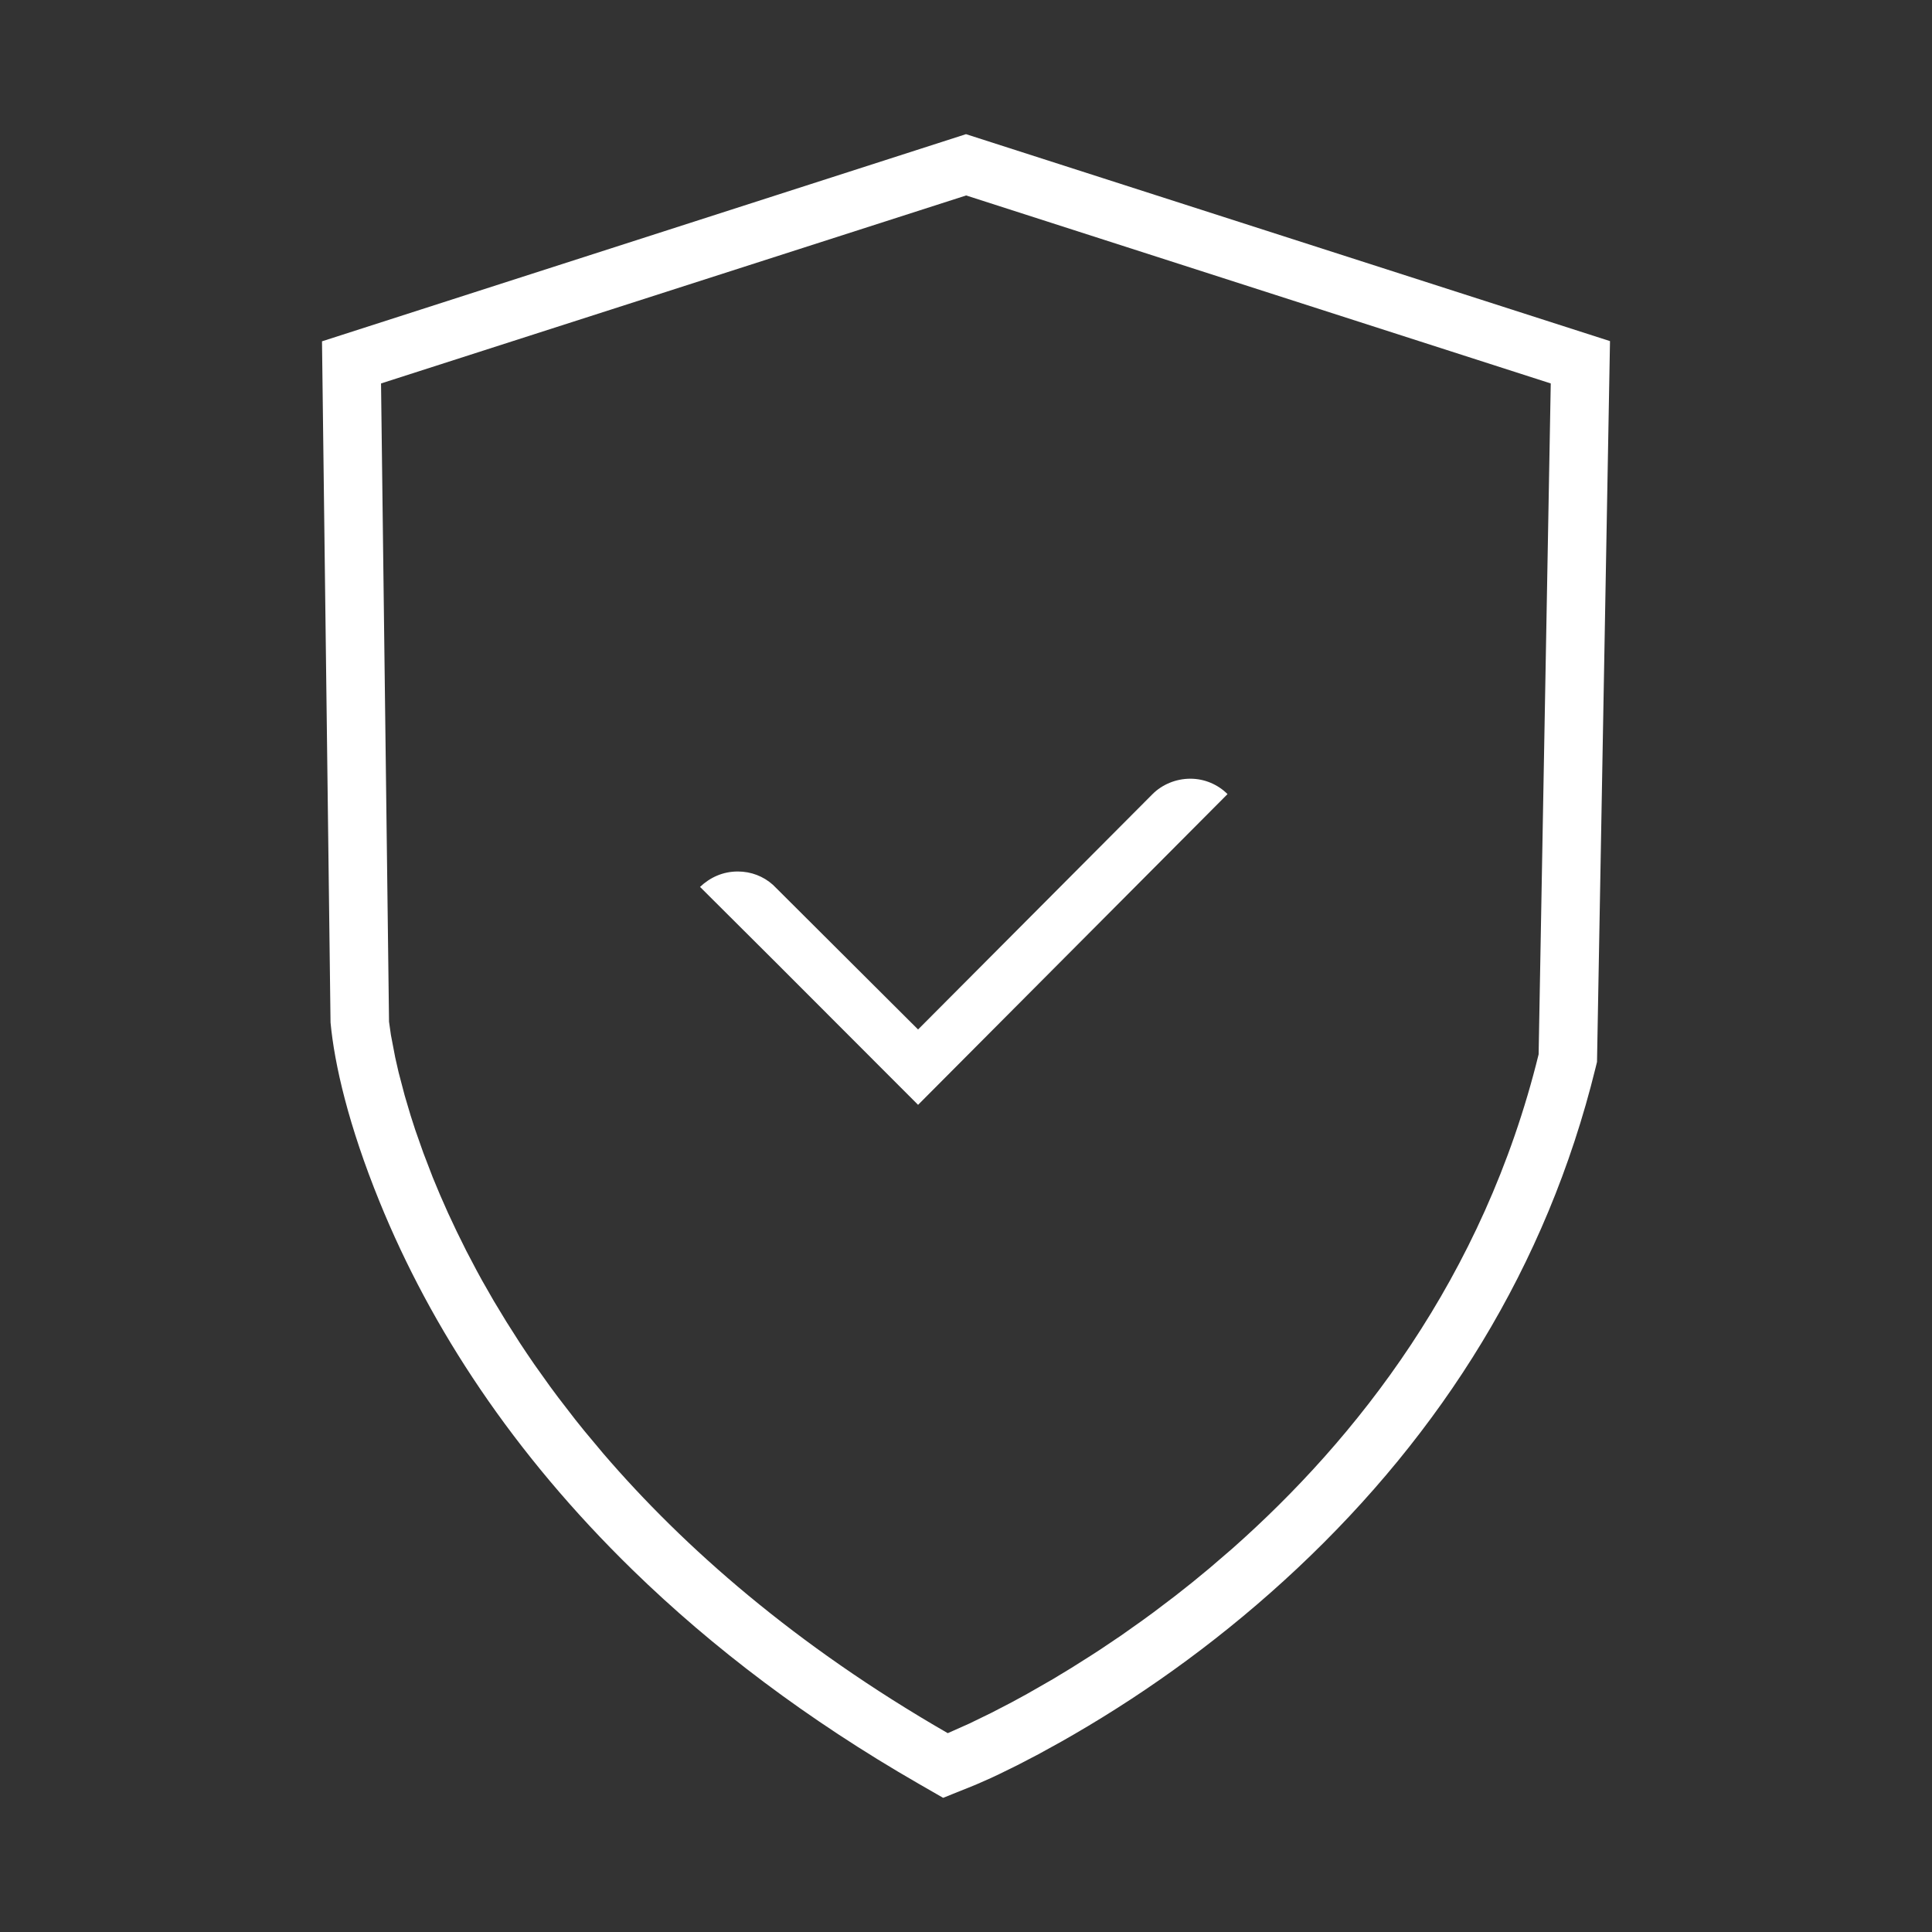 <svg width="36" height="36" viewBox="0 0 36 36" fill="none" xmlns="http://www.w3.org/2000/svg">
<rect x="0" y="0" width="36" height="36" fill="#333333" stroke="none"/>
<path d="M18 2.5L30 6.356L29.758 19.787L29.729 19.905C28.819 23.607 26.859 26.701 24.172 29.225C22.846 30.47 21.429 31.496 20.009 32.319C19.931 32.365 19.855 32.408 19.779 32.451L19.349 32.688L18.959 32.891L18.613 33.061C18.559 33.087 18.507 33.111 18.457 33.134L18.183 33.255L17.574 33.5L17.115 33.236C15.055 32.05 13.286 30.714 11.788 29.254C9.559 27.081 8.029 24.743 7.074 22.396C6.492 20.966 6.232 19.833 6.159 19.052L6 6.36L18 2.5ZM18.003 3.642L7.1 7.145L7.249 19.038L7.284 19.285L7.364 19.703L7.427 19.98L7.541 20.414L7.651 20.785L7.737 21.052L7.888 21.481L8.065 21.942L8.2 22.266L8.348 22.601L8.511 22.948L8.688 23.306L8.881 23.673C8.914 23.735 8.949 23.797 8.983 23.86L9.201 24.241L9.436 24.629L9.688 25.025C9.775 25.158 9.866 25.292 9.959 25.427L10.249 25.834L10.402 26.04L10.721 26.454C10.776 26.524 10.832 26.593 10.889 26.663L11.24 27.083C12.747 28.838 14.818 30.658 17.66 32.295L18.062 32.116L18.469 31.918L18.851 31.72L19.139 31.563L19.614 31.291L19.956 31.084L20.317 30.856C20.379 30.817 20.441 30.776 20.504 30.735L20.889 30.476L21.286 30.195C21.353 30.147 21.421 30.097 21.489 30.047L21.902 29.734C22.111 29.572 22.322 29.402 22.535 29.223L22.963 28.855C25.255 26.828 27.643 23.826 28.67 19.646L28.896 7.145L18.003 3.642ZM22.18 14.51C22.447 14.51 22.695 14.619 22.873 14.797L21.476 16.2L17.107 20.587L14.452 17.929L13.044 16.526C13.233 16.348 13.471 16.239 13.748 16.239C13.995 16.239 14.224 16.328 14.401 16.486L14.491 16.575L17.107 19.183L21.476 14.797C21.654 14.619 21.911 14.51 22.18 14.51Z" fill="white"/>
</svg>
